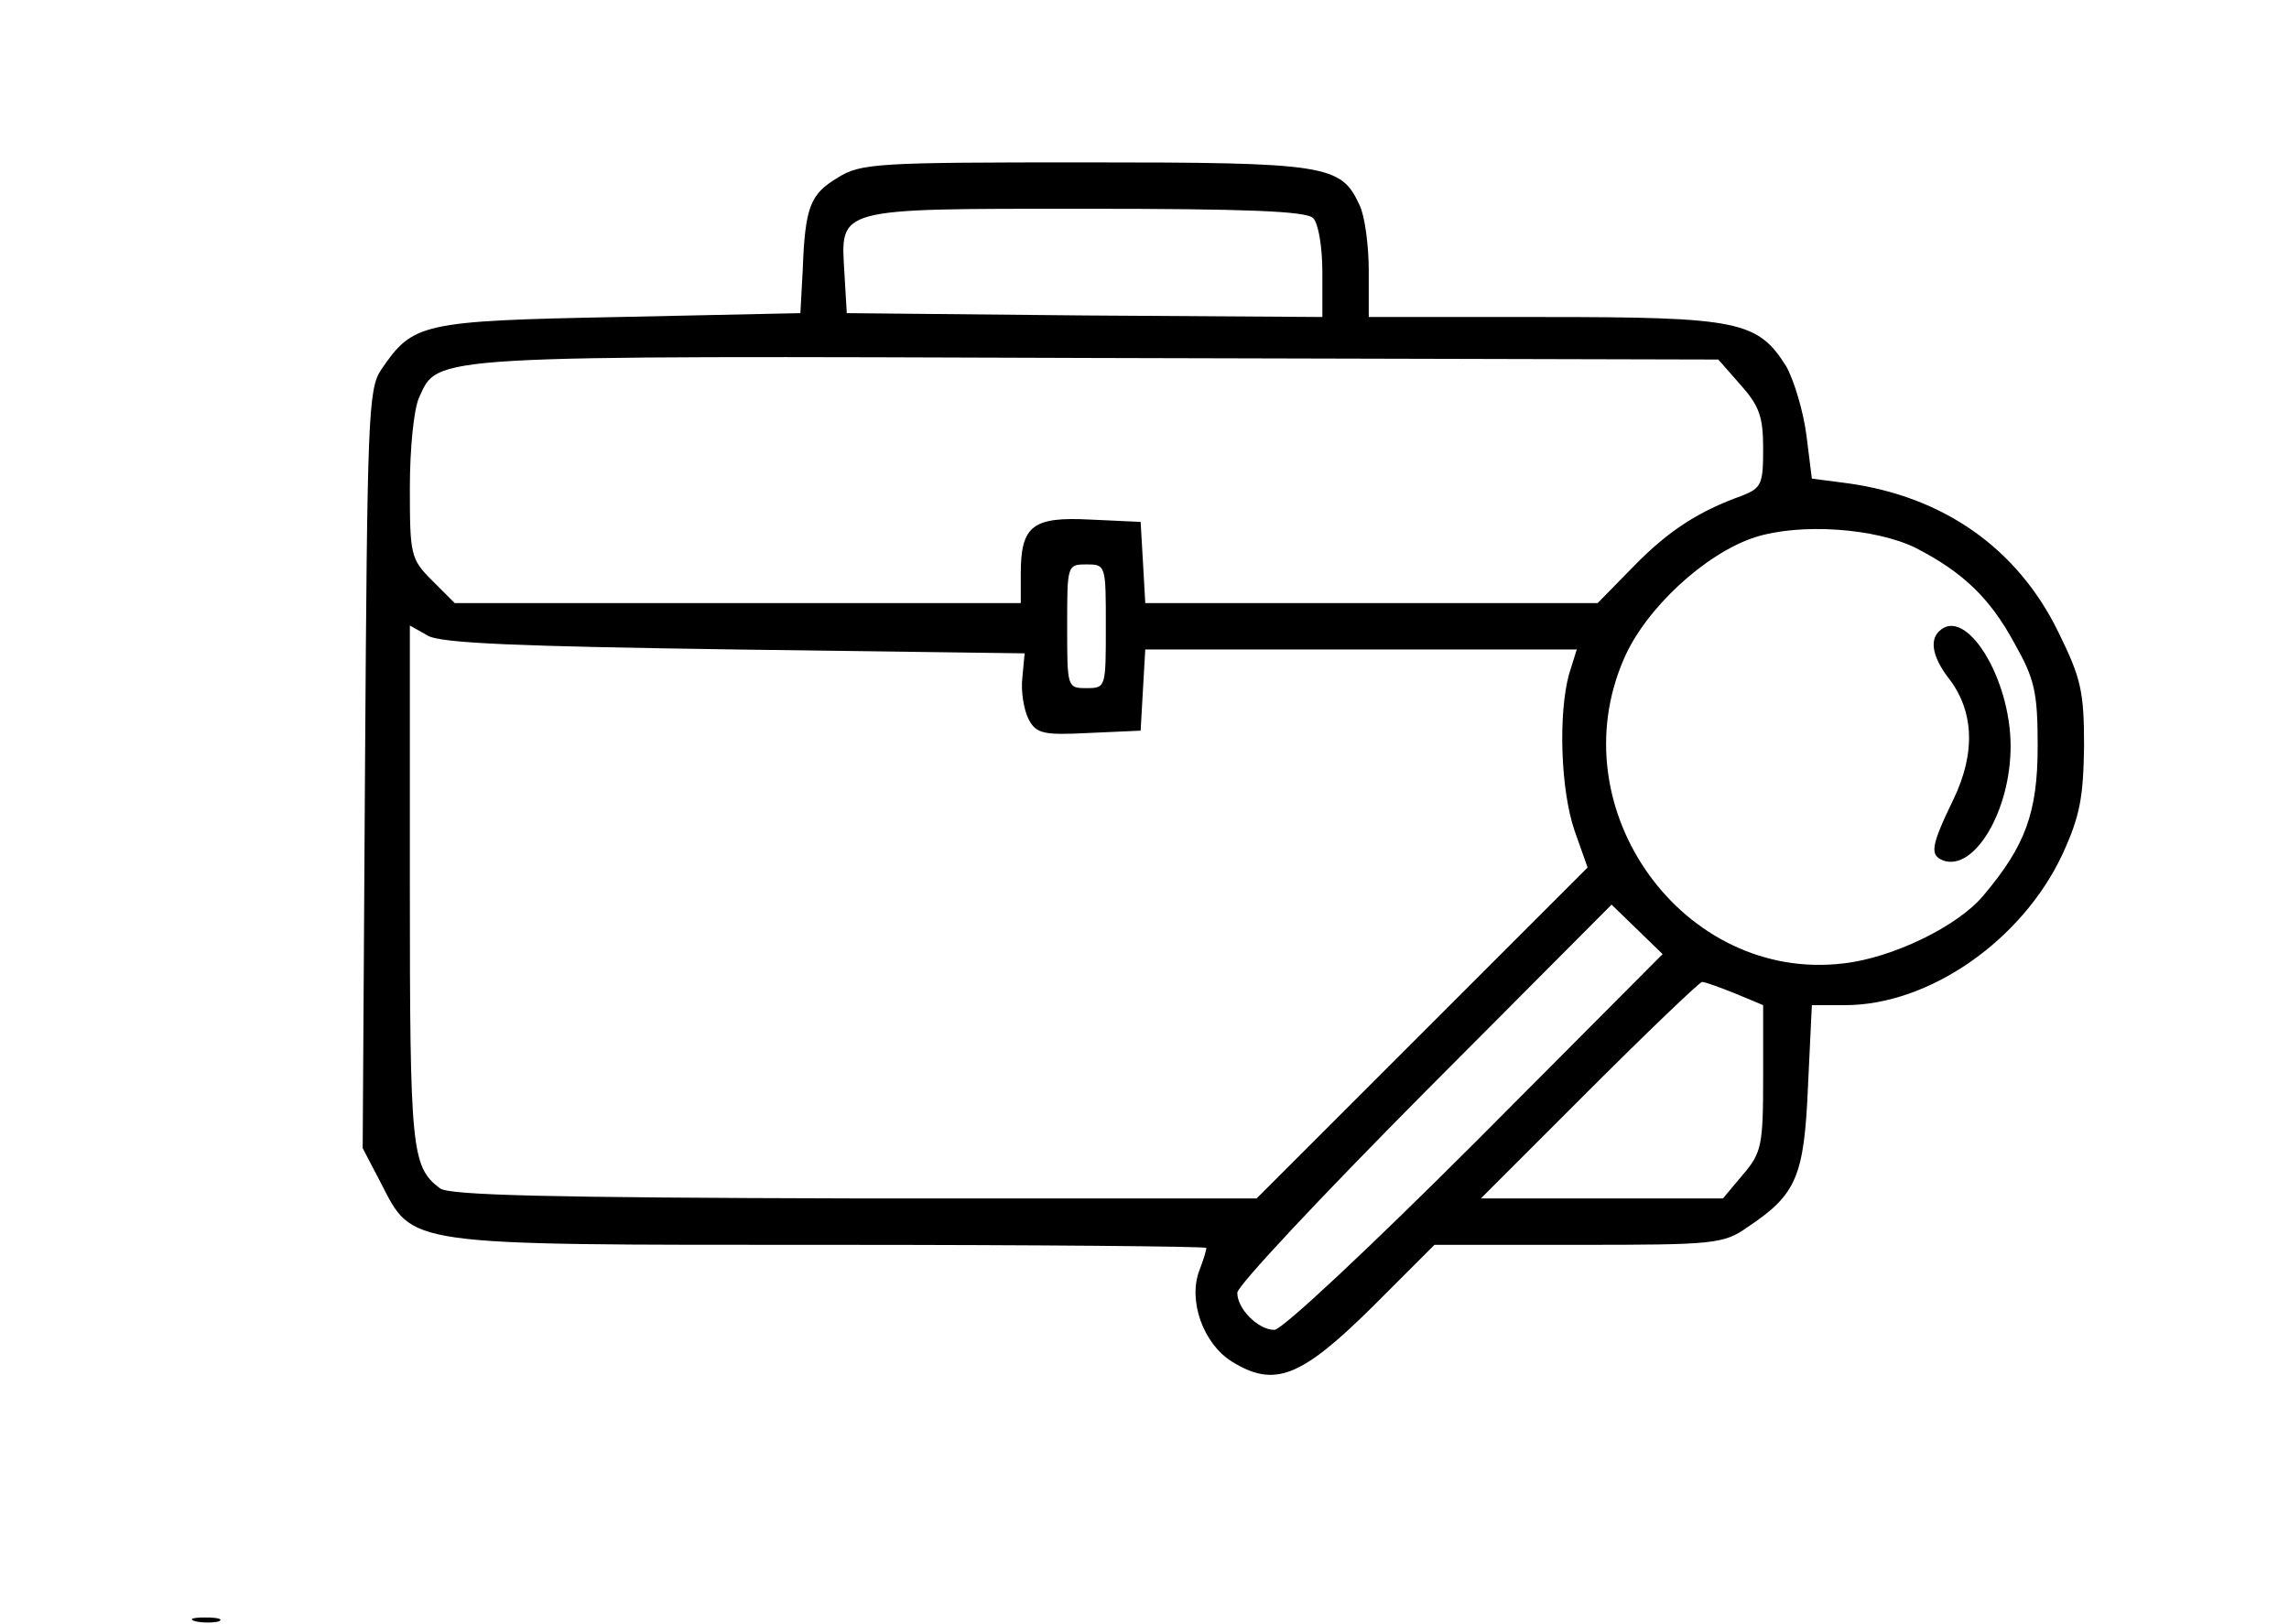 <?xml version="1.0" standalone="no"?>
<!DOCTYPE svg PUBLIC "-//W3C//DTD SVG 20010904//EN"
 "http://www.w3.org/TR/2001/REC-SVG-20010904/DTD/svg10.dtd">
<svg version="1.0" xmlns="http://www.w3.org/2000/svg"
 width="296pt" height="210pt" viewBox="0 0 296 210"
 preserveAspectRatio="xMidYMid meet">

<g transform="translate(0,210) scale(0.1,-0.1)"
fill="#000000" stroke="none">
<path d="M1083 1870 c-35 -21 -42 -37 -45 -120 l-3 -55 -235 -5 c-256 -5 -266
-8 -307 -68 -17 -25 -18 -62 -21 -517 l-3 -490 23 -44 c43 -83 25 -81 580 -81
269 0 488 -2 488 -4 0 -3 -4 -16 -9 -29 -15 -39 5 -95 42 -118 55 -34 89 -21
182 71 l80 80 186 0 c176 0 188 1 219 23 63 42 73 65 78 182 l5 105 43 0 c109
0 229 84 281 195 23 50 27 74 28 140 0 71 -4 88 -33 147 -53 109 -149 176
-273 193 l-46 6 -7 56 c-4 31 -16 71 -26 89 -37 59 -62 64 -314 64 l-226 0 0
60 c0 32 -5 71 -12 85 -24 52 -42 55 -355 55 -269 0 -290 -1 -320 -20z m615
-52 c7 -7 12 -38 12 -70 l0 -58 -307 2 -308 3 -3 51 c-5 86 -14 84 312 84 206
0 285 -3 294 -12z m553 -216 c24 -27 29 -41 29 -82 0 -46 -2 -51 -27 -61 -56
-20 -95 -45 -140 -91 l-47 -48 -293 0 -292 0 -3 53 -3 52 -65 3 c-75 4 -90 -8
-90 -70 l0 -38 -366 0 -366 0 -29 29 c-28 28 -29 33 -29 120 0 50 5 102 12
117 25 55 7 54 876 51 l804 -2 29 -33z m227 -211 c60 -31 95 -64 127 -123 26
-46 30 -63 30 -133 0 -86 -16 -129 -70 -193 -33 -40 -118 -81 -181 -88 -207
-25 -369 199 -284 394 28 65 105 136 169 157 59 19 157 12 209 -14z m-1048
-101 c0 -79 0 -80 -25 -80 -25 0 -25 1 -25 80 0 79 0 80 25 80 25 0 25 -1 25
-80z m-480 -30 l375 -5 -3 -32 c-2 -17 2 -41 8 -53 10 -19 19 -21 78 -18 l67
3 3 53 3 52 279 0 279 0 -10 -32 c-14 -51 -11 -149 7 -202 l17 -48 -214 -214
-214 -214 -520 0 c-393 1 -524 4 -536 13 -37 28 -39 49 -39 392 l0 336 23 -13
c16 -10 118 -14 397 -18z m958 -637 c-134 -134 -250 -243 -260 -243 -21 0 -48
27 -48 48 0 9 109 125 242 259 l242 243 33 -32 33 -32 -242 -243z m336 192
l36 -15 0 -94 c0 -87 -2 -97 -26 -125 l-26 -31 -156 0 -157 0 140 140 c77 77
143 140 146 140 4 0 23 -7 43 -15z"/>
<path d="M2507 1283 c-12 -12 -7 -34 12 -59 34 -43 36 -98 7 -158 -29 -60 -31
-72 -13 -79 40 -14 87 64 87 148 0 89 -59 183 -93 148z"/>
<path d="M253 3 c9 -2 23 -2 30 0 6 3 -1 5 -18 5 -16 0 -22 -2 -12 -5z"/>
</g>
</svg>
